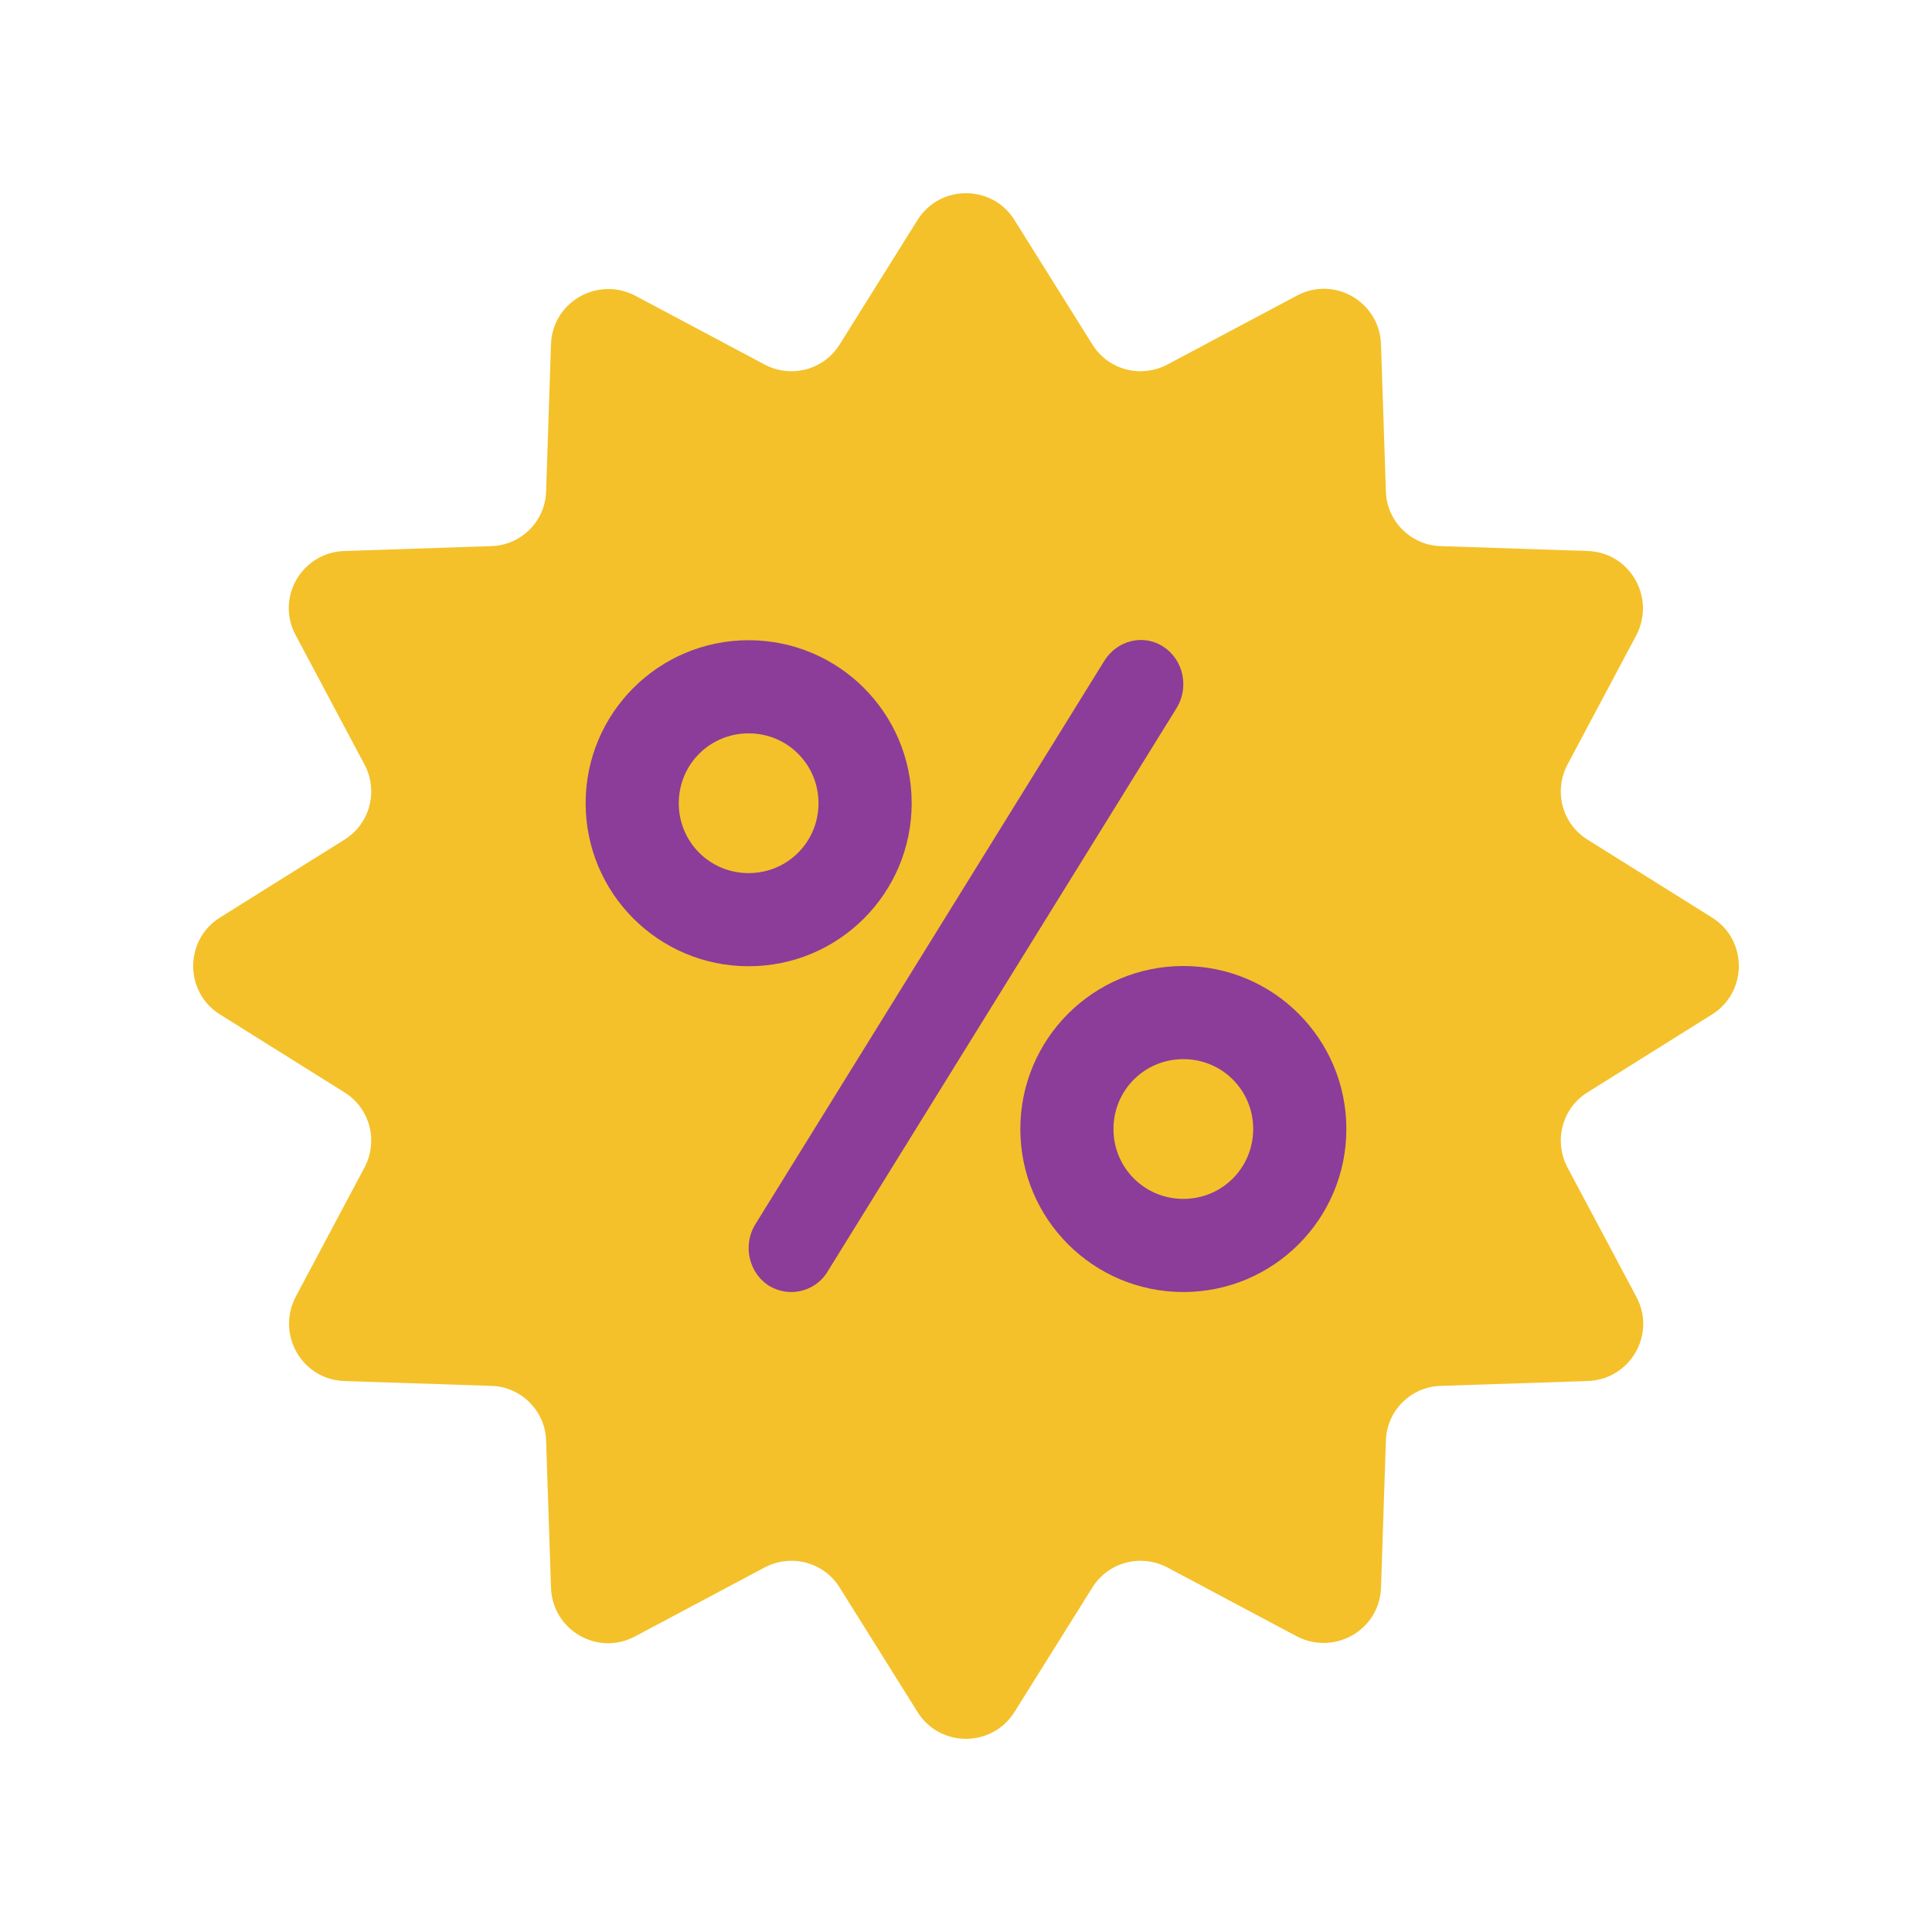 <svg width="72" height="72" viewBox="0 0 72 72" fill="none" xmlns="http://www.w3.org/2000/svg">
<path d="M63.808 37.802L59.167 40.706C58.208 41.303 57.897 42.521 58.415 43.507L60.982 48.329C61.734 49.729 60.749 51.415 59.167 51.467L53.696 51.648C52.581 51.674 51.674 52.581 51.648 53.696L51.466 59.167C51.414 60.749 49.729 61.708 48.329 60.982L43.506 58.415C42.521 57.897 41.302 58.208 40.706 59.167L37.802 63.808C36.972 65.131 35.028 65.131 34.198 63.808L31.294 59.167C30.698 58.208 29.479 57.897 28.494 58.415L23.671 60.982C22.271 61.734 20.586 60.749 20.534 59.167L20.352 53.696C20.326 52.581 19.419 51.674 18.304 51.648L12.833 51.467C11.251 51.415 10.292 49.729 11.018 48.329L13.585 43.507C14.104 42.521 13.792 41.303 12.833 40.706L8.192 37.802C6.869 36.972 6.869 35.028 8.192 34.198L12.833 31.294C13.792 30.698 14.104 29.479 13.585 28.494L11.018 23.671C10.266 22.271 11.251 20.586 12.833 20.534L18.304 20.352C19.419 20.326 20.326 19.419 20.352 18.304L20.534 12.833C20.586 11.252 22.271 10.292 23.671 11.018L28.494 13.585C29.479 14.104 30.698 13.793 31.294 12.833L34.198 8.192C35.028 6.87 36.972 6.87 37.802 8.192L40.706 12.833C41.302 13.793 42.521 14.104 43.506 13.585L48.329 11.018C49.729 10.266 51.414 11.252 51.466 12.833L51.648 18.304C51.674 19.419 52.581 20.326 53.696 20.352L59.167 20.534C60.749 20.586 61.708 22.271 60.982 23.671L58.415 28.494C57.897 29.479 58.208 30.698 59.167 31.294L63.808 34.198C65.131 35.028 65.131 36.972 63.808 37.802Z" fill="#F4C12A"/>
<path d="M29.488 48.15C29.196 48.15 28.905 48.069 28.639 47.905C27.897 47.416 27.684 46.409 28.135 45.648L41.159 24.62C41.636 23.859 42.618 23.614 43.361 24.104C44.103 24.593 44.315 25.6 43.864 26.361L30.841 47.388C30.549 47.878 30.019 48.15 29.488 48.15Z" fill="#8B3D99"/>
<path d="M27.9 36.009C24.544 36.009 21.825 33.29 21.825 29.934C21.825 26.578 24.544 23.859 27.9 23.859C31.256 23.859 33.975 26.578 33.975 29.934C33.975 33.29 31.256 36.009 27.9 36.009ZM27.9 27.33C26.453 27.33 25.296 28.488 25.296 29.934C25.296 31.38 26.453 32.538 27.9 32.538C29.346 32.538 30.503 31.38 30.503 29.934C30.503 28.488 29.346 27.33 27.9 27.33Z" fill="#8B3D99"/>
<path d="M44.1 48.15C40.744 48.15 38.025 45.431 38.025 42.075C38.025 38.719 40.744 36 44.1 36C47.456 36 50.175 38.719 50.175 42.075C50.175 45.431 47.456 48.15 44.1 48.15ZM44.1 39.471C42.654 39.471 41.496 40.629 41.496 42.075C41.496 43.521 42.654 44.679 44.1 44.679C45.546 44.679 46.703 43.521 46.703 42.075C46.703 40.629 45.546 39.471 44.1 39.471Z" fill="#8B3D99"/>
</svg>
